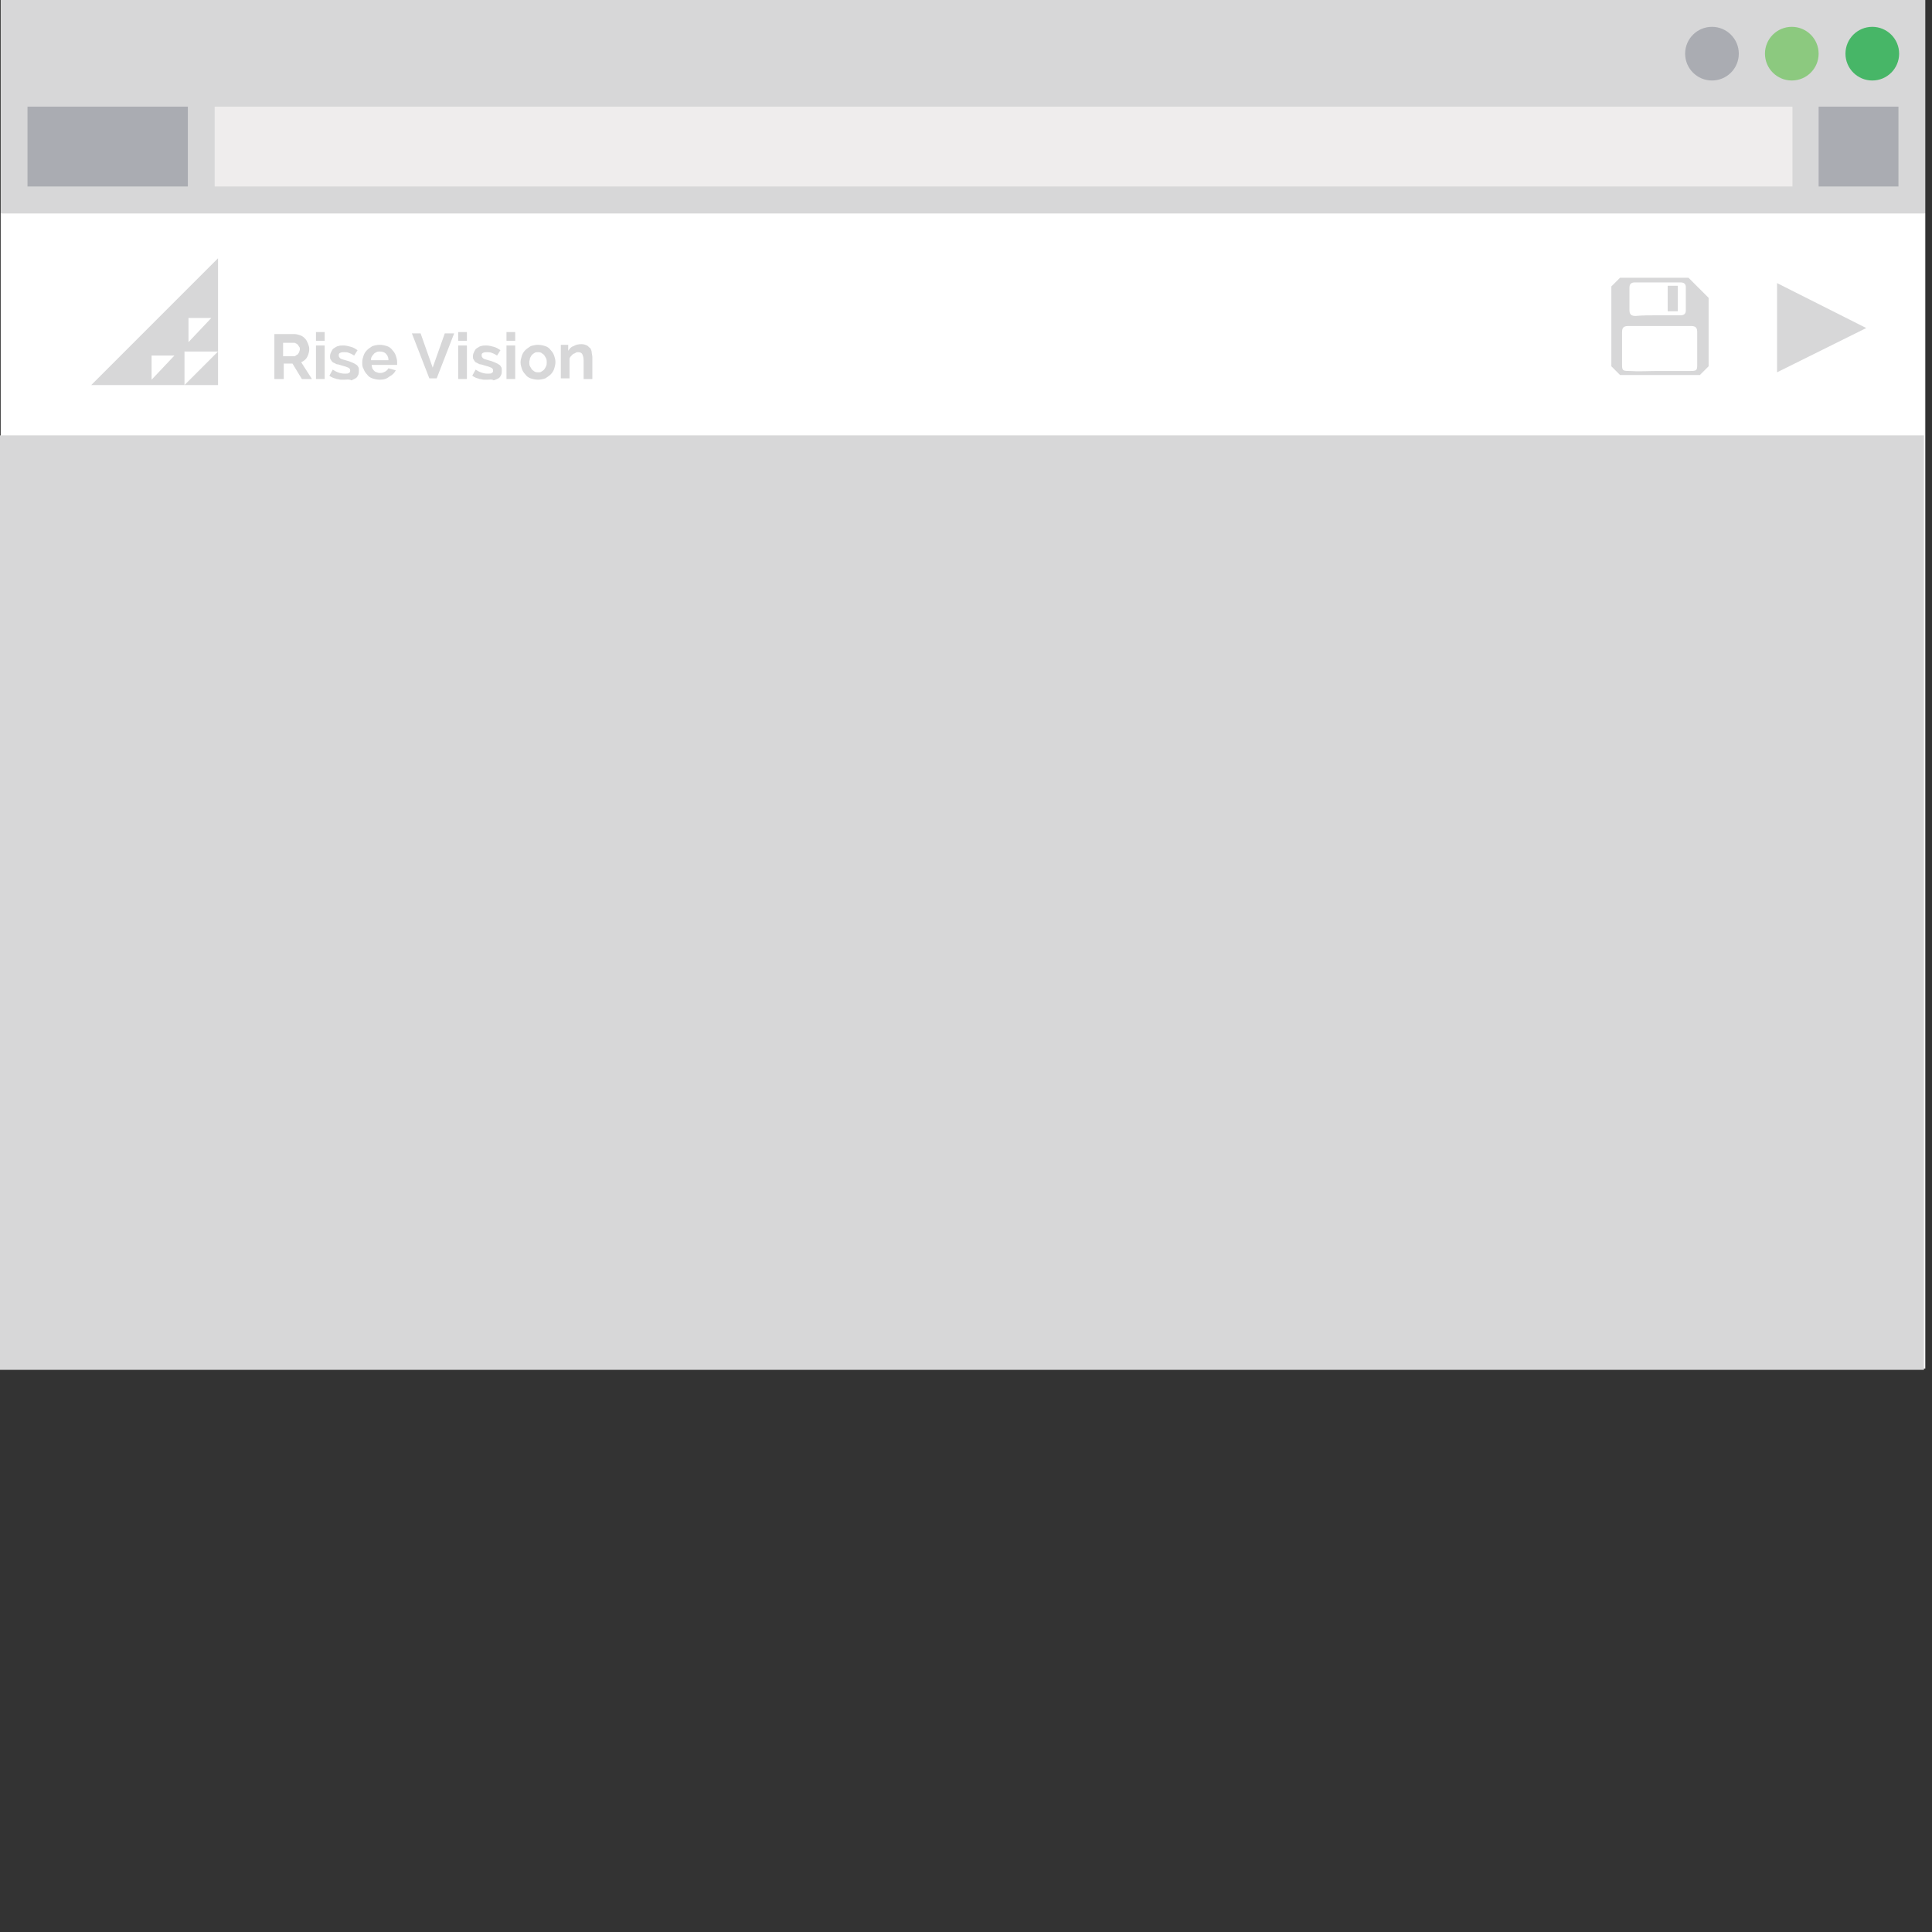 <?xml version="1.0" encoding="utf-8"?>
<!-- Generator: Adobe Illustrator 18.0.0, SVG Export Plug-In . SVG Version: 6.00 Build 0)  -->
<!DOCTYPE svg PUBLIC "-//W3C//DTD SVG 1.1//EN" "http://www.w3.org/Graphics/SVG/1.1/DTD/svg11.dtd">
<svg version="1.1" id="Layer_1" xmlns="http://www.w3.org/2000/svg" xmlns:xlink="http://www.w3.org/1999/xlink" x="0px" y="0px"
	 viewBox="0 0 288 288" enable-background="new 0 0 288 288" xml:space="preserve">
<rect x="0" y="0" width="288" height="288" fill="#333333" stroke="none"/>
<rect x="0.1" y="31.8" fill="#FFFFFF" width="286.9" height="172.2"/>
<rect x="0" y="64.9" fill="#D7D7D8" width="286.8" height="139.3"/>
<rect x="0.1" y="0" fill="#D7D7D8" width="286.9" height="31.8"/>
<circle fill="#AAACB2" cx="255.2" cy="8" r="4"/>
<circle fill="#8CC97F" cx="267.1" cy="8" r="4"/>
<circle fill="#47B667" cx="279.1" cy="8" r="4"/>
<rect x="4.1" y="15.9" fill="#AAACB2" width="23.9" height="11.9"/>
<rect x="32" y="15.9" fill="#EFEDED" width="235.2" height="11.9"/>
<rect x="271.1" y="15.9" fill="#AAACB2" width="11.9" height="11.9"/>
<g>
	<path fill="#D7D7D8" d="M13.6,57.4h13.9l0-5h5l-5,5h5V38.5L13.6,57.4z M22.6,56.6V53l3.4,0L22.6,56.6z M28.1,51v-3.6l3.4,0L28.1,51
		z"/>
</g>
<g>
	<path fill="#D7D7D8" d="M40.9,56.5v-6.7h3c0.3,0,0.6,0.1,0.9,0.2c0.3,0.1,0.5,0.3,0.7,0.5c0.2,0.2,0.3,0.5,0.4,0.7
		c0.1,0.3,0.2,0.5,0.2,0.8c0,0.4-0.1,0.8-0.3,1.2s-0.5,0.6-0.9,0.8l1.6,2.5h-1.5l-1.4-2.3h-1.3v2.3H40.9z M42.2,53.1h1.6
		c0.1,0,0.2,0,0.3-0.1c0.1-0.1,0.2-0.1,0.3-0.2s0.1-0.2,0.2-0.3c0-0.1,0.1-0.3,0.1-0.4c0-0.2,0-0.3-0.1-0.4
		c-0.1-0.1-0.1-0.2-0.2-0.3c-0.1-0.1-0.2-0.2-0.3-0.2c-0.1-0.1-0.2-0.1-0.3-0.1h-1.6V53.1z"/>
	<path fill="#D7D7D8" d="M47.1,50.8v-1.3h1.3v1.3H47.1z M47.1,56.5v-5h1.3v5H47.1z"/>
	<path fill="#D7D7D8" d="M51.4,56.6c-0.2,0-0.4,0-0.6,0c-0.2,0-0.4-0.1-0.6-0.1c-0.2-0.1-0.4-0.1-0.6-0.2c-0.2-0.1-0.4-0.2-0.5-0.3
		l0.5-0.9c0.6,0.4,1.2,0.6,1.8,0.6c0.3,0,0.5,0,0.6-0.1c0.2-0.1,0.2-0.2,0.2-0.4c0-0.2-0.1-0.3-0.3-0.4c-0.2-0.1-0.5-0.2-0.9-0.3
		c-0.3-0.1-0.6-0.2-0.8-0.2c-0.2-0.1-0.4-0.2-0.6-0.3c-0.1-0.1-0.2-0.2-0.3-0.4c-0.1-0.1-0.1-0.3-0.1-0.5c0-0.3,0.1-0.5,0.2-0.7
		c0.1-0.2,0.2-0.4,0.4-0.5c0.2-0.1,0.4-0.3,0.6-0.3c0.2-0.1,0.5-0.1,0.8-0.1c0.4,0,0.7,0.1,1.1,0.2c0.4,0.1,0.7,0.3,1,0.5l-0.5,0.8
		c-0.3-0.2-0.5-0.3-0.8-0.4c-0.2-0.1-0.5-0.1-0.7-0.1c-0.2,0-0.4,0-0.6,0.1c-0.2,0.1-0.2,0.2-0.2,0.4c0,0.2,0.1,0.3,0.2,0.4
		c0.1,0.1,0.4,0.2,0.8,0.3c0.4,0.1,0.7,0.2,0.9,0.3c0.2,0.1,0.5,0.2,0.6,0.3c0.2,0.1,0.3,0.2,0.4,0.4c0.1,0.1,0.1,0.3,0.1,0.5
		c0,0.2,0,0.5-0.1,0.7c-0.1,0.2-0.2,0.4-0.4,0.5c-0.2,0.1-0.4,0.2-0.6,0.3C52,56.5,51.7,56.6,51.4,56.6z"/>
	<path fill="#D7D7D8" d="M56.6,56.6c-0.4,0-0.8-0.1-1.1-0.2c-0.3-0.1-0.6-0.3-0.8-0.6c-0.2-0.2-0.4-0.5-0.5-0.8
		C54,54.7,54,54.4,54,54c0-0.4,0.1-0.7,0.2-1c0.1-0.3,0.3-0.6,0.5-0.8c0.2-0.2,0.5-0.4,0.8-0.6c0.3-0.1,0.7-0.2,1.1-0.2
		c0.4,0,0.8,0.1,1.1,0.2c0.3,0.1,0.6,0.3,0.8,0.6c0.2,0.2,0.4,0.5,0.5,0.8c0.1,0.3,0.2,0.6,0.2,1c0,0.1,0,0.2,0,0.2
		c0,0.1,0,0.1,0,0.2h-3.8c0,0.2,0.1,0.4,0.1,0.5c0.1,0.2,0.2,0.3,0.3,0.4c0.1,0.1,0.3,0.2,0.4,0.2c0.2,0.1,0.3,0.1,0.5,0.1
		c0.3,0,0.5-0.1,0.7-0.2c0.2-0.1,0.4-0.3,0.5-0.5l1.1,0.3c-0.2,0.4-0.5,0.7-0.9,0.9C57.6,56.5,57.2,56.6,56.6,56.6z M57.9,53.6
		c0-0.4-0.2-0.7-0.4-0.9c-0.2-0.2-0.5-0.3-0.9-0.3c-0.2,0-0.3,0-0.5,0.1c-0.1,0.1-0.3,0.1-0.4,0.3c-0.1,0.1-0.2,0.2-0.3,0.4
		c-0.1,0.2-0.1,0.3-0.1,0.5H57.9z"/>
	<path fill="#D7D7D8" d="M62.7,49.7l1.8,5.1l1.8-5.1h1.4l-2.6,6.7H64l-2.6-6.7H62.7z"/>
	<path fill="#D7D7D8" d="M68.3,50.8v-1.3h1.3v1.3H68.3z M68.3,56.5v-5h1.3v5H68.3z"/>
	<path fill="#D7D7D8" d="M72.7,56.6c-0.2,0-0.4,0-0.6,0c-0.2,0-0.4-0.1-0.6-0.1c-0.2-0.1-0.4-0.1-0.6-0.2c-0.2-0.1-0.4-0.2-0.5-0.3
		l0.5-0.9c0.6,0.4,1.2,0.6,1.8,0.6c0.3,0,0.5,0,0.6-0.1c0.2-0.1,0.2-0.2,0.2-0.4c0-0.2-0.1-0.3-0.3-0.4c-0.2-0.1-0.5-0.2-0.9-0.3
		c-0.3-0.1-0.6-0.2-0.8-0.2c-0.2-0.1-0.4-0.2-0.6-0.3c-0.1-0.1-0.2-0.2-0.3-0.4c-0.1-0.1-0.1-0.3-0.1-0.5c0-0.3,0.1-0.5,0.2-0.7
		c0.1-0.2,0.2-0.4,0.4-0.5c0.2-0.1,0.4-0.3,0.6-0.3c0.2-0.1,0.5-0.1,0.8-0.1c0.4,0,0.7,0.1,1.1,0.2c0.4,0.1,0.7,0.3,1,0.5l-0.5,0.8
		c-0.3-0.2-0.5-0.3-0.8-0.4c-0.2-0.1-0.5-0.1-0.7-0.1c-0.2,0-0.4,0-0.6,0.1c-0.2,0.1-0.2,0.2-0.2,0.4c0,0.2,0.1,0.3,0.2,0.4
		c0.1,0.1,0.4,0.2,0.8,0.3c0.4,0.1,0.7,0.2,0.9,0.3c0.2,0.1,0.5,0.2,0.6,0.3c0.2,0.1,0.3,0.2,0.4,0.4c0.1,0.1,0.1,0.3,0.1,0.5
		c0,0.2,0,0.5-0.1,0.7c-0.1,0.2-0.2,0.4-0.4,0.5c-0.2,0.1-0.4,0.2-0.7,0.3C73.3,56.5,73,56.6,72.7,56.6z"/>
	<path fill="#D7D7D8" d="M75.5,50.8v-1.3h1.3v1.3H75.5z M75.5,56.5v-5h1.3v5H75.5z"/>
	<path fill="#D7D7D8" d="M80.2,56.6c-0.4,0-0.8-0.1-1.1-0.2c-0.3-0.1-0.6-0.3-0.8-0.6c-0.2-0.2-0.4-0.5-0.5-0.8
		c-0.1-0.3-0.2-0.6-0.2-1c0-0.3,0.1-0.7,0.2-1c0.1-0.3,0.3-0.6,0.5-0.8c0.2-0.2,0.5-0.4,0.8-0.6c0.3-0.1,0.7-0.2,1.1-0.2
		s0.8,0.1,1.1,0.2c0.3,0.1,0.6,0.3,0.8,0.6c0.2,0.2,0.4,0.5,0.5,0.8c0.1,0.3,0.2,0.6,0.2,1c0,0.3-0.1,0.7-0.2,1
		c-0.1,0.3-0.3,0.6-0.5,0.8c-0.2,0.2-0.5,0.4-0.8,0.6C81,56.5,80.6,56.6,80.2,56.6z M78.9,54c0,0.2,0,0.4,0.1,0.6
		c0.1,0.2,0.2,0.3,0.3,0.5c0.1,0.1,0.3,0.2,0.4,0.3c0.2,0.1,0.3,0.1,0.5,0.1s0.4,0,0.5-0.1c0.2-0.1,0.3-0.2,0.4-0.3
		c0.1-0.1,0.2-0.3,0.3-0.5c0.1-0.2,0.1-0.4,0.1-0.6c0-0.2,0-0.4-0.1-0.6c-0.1-0.2-0.2-0.3-0.3-0.5c-0.1-0.1-0.3-0.2-0.4-0.3
		c-0.2-0.1-0.3-0.1-0.5-0.1s-0.4,0-0.5,0.1c-0.2,0.1-0.3,0.2-0.4,0.3c-0.1,0.1-0.2,0.3-0.3,0.5C79,53.6,78.9,53.8,78.9,54z"/>
	<path fill="#D7D7D8" d="M88.3,56.5H87v-2.8c0-0.4-0.1-0.7-0.2-0.9c-0.1-0.2-0.3-0.3-0.6-0.3c-0.1,0-0.3,0-0.4,0.1
		c-0.1,0.1-0.3,0.1-0.4,0.2c-0.1,0.1-0.2,0.2-0.3,0.3c-0.1,0.1-0.2,0.3-0.2,0.4v2.9h-1.3v-5h1.1v0.9c0.2-0.3,0.4-0.6,0.8-0.7
		c0.3-0.2,0.7-0.3,1.2-0.3c0.3,0,0.6,0.1,0.8,0.2s0.3,0.3,0.5,0.4c0.1,0.2,0.2,0.4,0.2,0.6c0,0.2,0.1,0.5,0.1,0.7V56.5z"/>
</g>
<polygon fill="#D7D7D8" points="264.9,42.2 264.9,55.5 278.2,48.9 "/>
<g>
	<path fill="#D7D7D8" d="M253.4,55.9c-4,0-7.9,0-11.9,0c-0.4-0.4-0.9-0.9-1.3-1.3c0-4,0-7.9,0-11.9c0.4-0.4,0.9-0.9,1.3-1.3
		c3.4,0,6.8,0,10.2,0c1,1,2,2,3,3c0,3.4,0,6.8,0,10.2C254.2,55.1,253.8,55.5,253.4,55.9z M247.3,55.3c1.6,0,3.1,0,4.7,0
		c0.9,0,1-0.1,1-0.9c0-1.6,0-3.3,0-4.9c0-0.6-0.2-0.9-0.9-0.9c-3.1,0-6.3,0-9.4,0c-0.7,0-0.9,0.3-0.9,0.9c0,1.6,0,3.3,0,4.9
		c0,0.8,0.1,0.9,1,0.9C244.3,55.4,245.8,55.3,247.3,55.3z M247.1,47c1.1,0,2.3,0,3.4,0c0.5,0,0.8-0.2,0.8-0.7c0-1.2,0-2.4,0-3.5
		c0-0.5-0.3-0.7-0.8-0.7c-2.3,0-4.5,0-6.8,0c-0.6,0-0.8,0.3-0.8,0.8c0,1.1,0,2.2,0,3.3c0,0.6,0.2,0.9,0.9,0.9
		C244.9,47,246,47,247.1,47z"/>
	<path fill="#D7D7D8" d="M248.6,42.6c0.5,0,1,0,1.5,0c0,1.3,0,2.5,0,3.8c-0.5,0-1,0-1.5,0C248.6,45.1,248.6,43.9,248.6,42.6z"/>
</g>
</svg>
